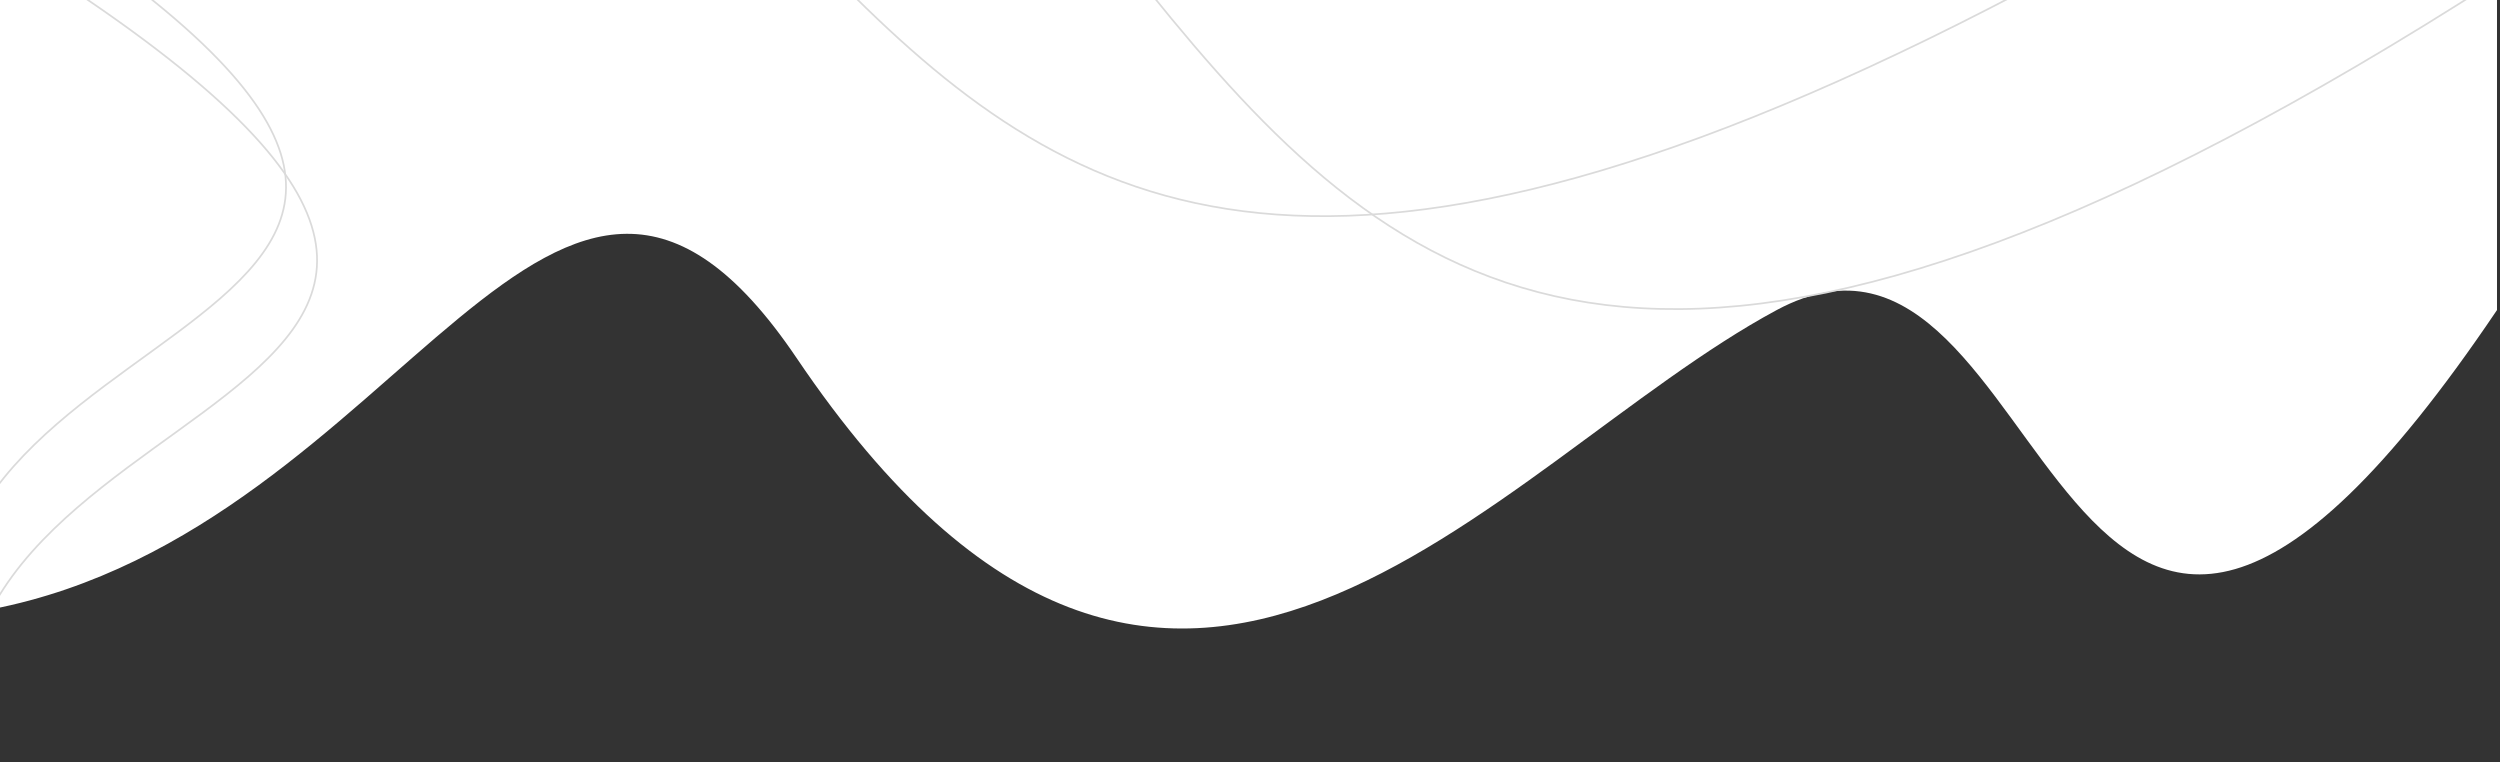 <svg width="1440" height="439" viewBox="0 0 1440 439" fill="none" xmlns="http://www.w3.org/2000/svg">
<rect x="0" y="0" width="1440" height="439" fill="#333333" stroke="none"/>
<path d="M1023.38 178.594C1187.06 90.613 1180.06 561.546 1438.27 178.594L1438.27 -3.925L689.395 -3.925L-4.972 -3.925L-4.972 313.022L-5.079 350.966C234.555 304.777 318.551 -1.532 458.823 206.18C675.756 527.41 859.704 266.574 1023.38 178.594Z" fill="white"/>
<path d="M1263.42 -59.709C380.211 454.217 595.101 -262.586 -45.867 -335.058" stroke="#DADADA"/>
<path d="M1527.21 -71.04C545.745 607.758 810.457 -308.056 117.687 -380.483" stroke="#DADADA"/>
<path d="M-26.64 -78C423.391 194.534 -66.729 161.298 -26.64 383.978" stroke="#DADADA"/>
<path d="M-17.588 -43.538C453.213 240.535 -59.528 205.892 -17.588 438" stroke="#DADADA"/>
</svg>
